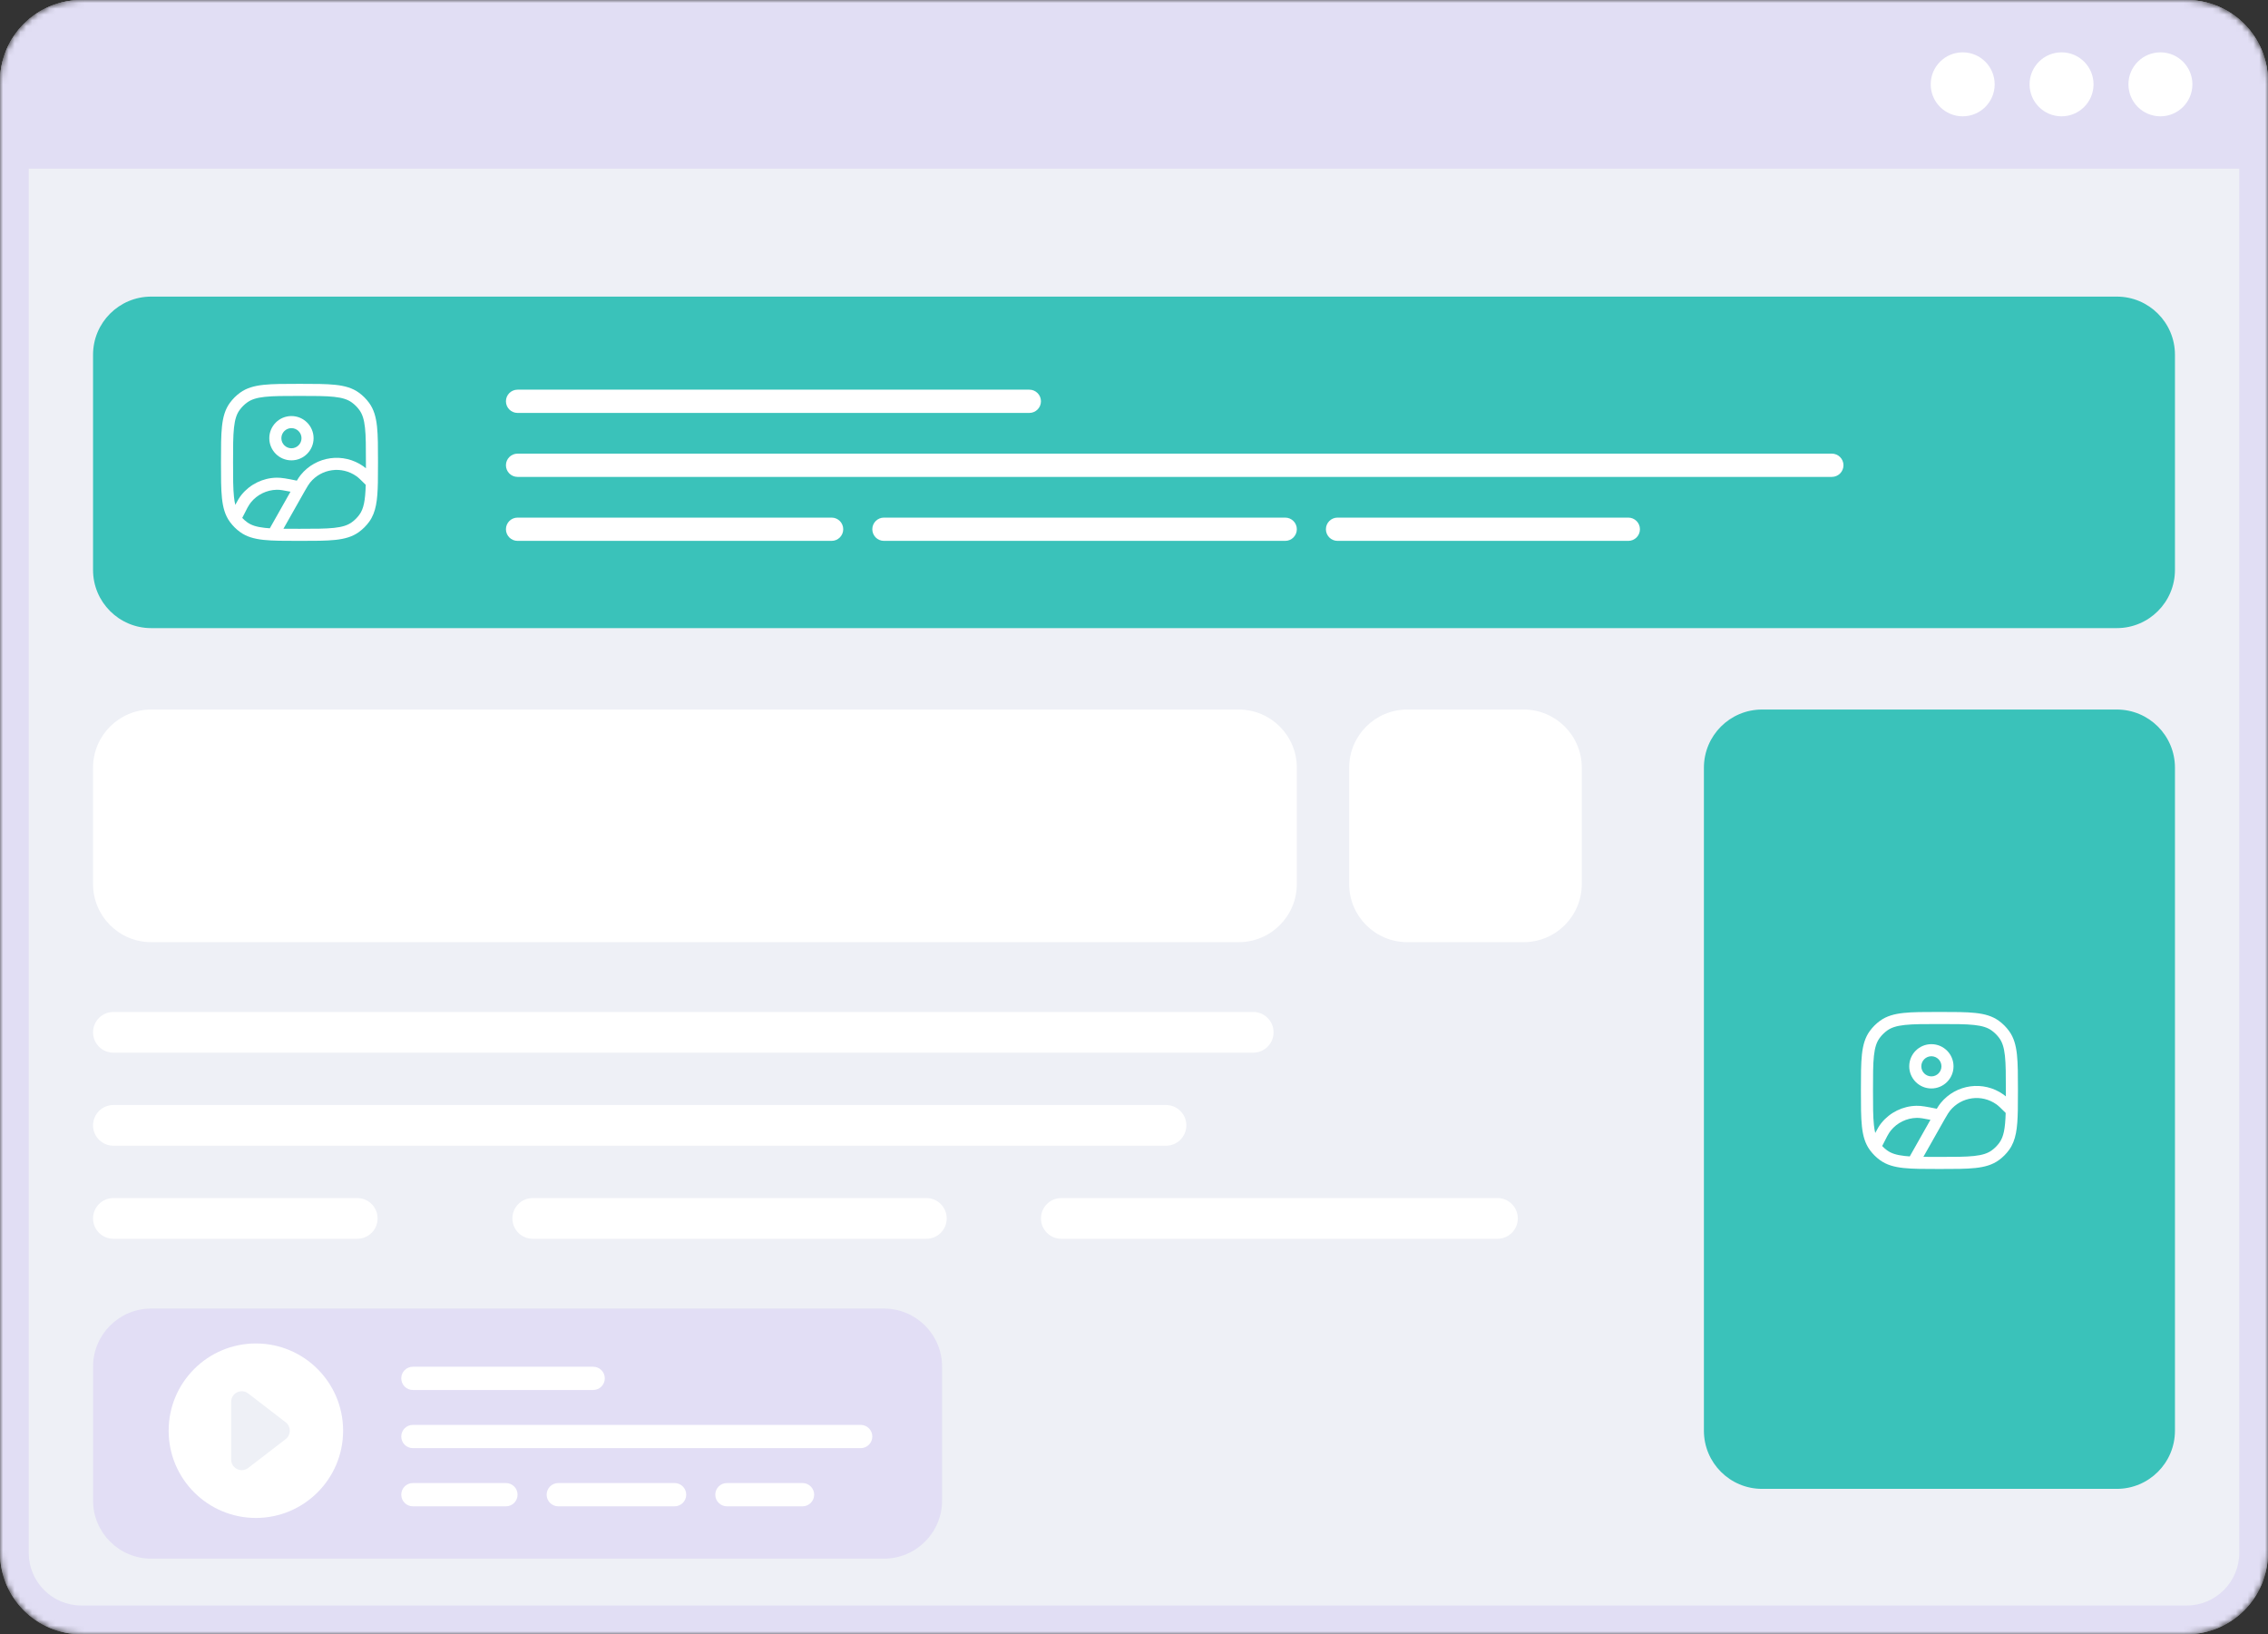 <svg viewBox="0 0 390 281" fill="none" xmlns="http://www.w3.org/2000/svg">
	<rect x="0" y="0" width="390" height="281" fill="#333333" stroke="none"/>
	<mask id="mask0_1_5771" style="mask-type:alpha" maskUnits="userSpaceOnUse" x="0" y="0" width="390"
		height="281">
		<path
			d="M0 13.994C0 6.265 6.265 0 13.994 0H376.006C383.735 0 390 6.265 390 13.994V267.006C390 274.735 383.735 281 376.006 281H13.994C6.265 281 0 274.735 0 267.006V13.994Z"
			fill="#6D3CC7" />
	</mask>
	<g mask="url(#mask0_1_5771)">
		<path
			d="M0 13.994C0 6.265 6.265 0 13.994 0H376.006C383.735 0 390 6.265 390 13.994V267.006C390 274.735 383.735 281 376.006 281H13.994C6.265 281 0 274.735 0 267.006V13.994Z"
			fill="#EEF0F6" />
		<path fill-rule="evenodd" clip-rule="evenodd"
			d="M376.006 4.944H13.994C8.996 4.944 4.944 8.996 4.944 13.994V267.006C4.944 272.004 8.996 276.056 13.994 276.056H376.006C381.004 276.056 385.056 272.004 385.056 267.006V13.994C385.056 8.996 381.004 4.944 376.006 4.944ZM13.994 0C6.265 0 0 6.265 0 13.994V267.006C0 274.735 6.265 281 13.994 281H376.006C383.735 281 390 274.735 390 267.006V13.994C390 6.265 383.735 0 376.006 0H13.994Z"
			fill="#E1DEF4" />
		<path
			d="M0 13.994C0 6.265 6.265 0 13.994 0H376.006C383.735 0 390 6.265 390 13.994V29H0V13.994Z"
			fill="#E1DEF4" />
		<path
			d="M343 14.5C343 17.537 340.538 20 337.5 20C334.462 20 332 17.537 332 14.5C332 11.462 334.462 9 337.5 9C340.538 9 343 11.462 343 14.5Z"
			fill="white" />
		<path
			d="M360 14.5C360 17.537 357.538 20 354.5 20C351.462 20 349 17.537 349 14.5C349 11.462 351.462 9 354.5 9C357.538 9 360 11.462 360 14.5Z"
			fill="white" />
		<path
			d="M377 14.5C377 17.537 374.538 20 371.5 20C368.462 20 366 17.537 366 14.5C366 11.462 368.462 9 371.5 9C374.538 9 377 11.462 377 14.5Z"
			fill="white" />
	</g>
	<path
		d="M16 61C16 55.477 20.477 51 26 51H364C369.523 51 374 55.477 374 61V98C374 103.523 369.523 108 364 108H26C20.477 108 16 103.523 16 98V61Z"
		fill="#3AC2BA" />
	<path
		d="M87 69C87 67.895 87.895 67 89 67H177C178.105 67 179 67.895 179 69V69C179 70.105 178.105 71 177 71H89C87.895 71 87 70.105 87 69V69Z"
		fill="white" />
	<path
		d="M87 80C87 78.895 87.895 78 89 78H315C316.105 78 317 78.895 317 80V80C317 81.105 316.105 82 315 82H89C87.895 82 87 81.105 87 80V80Z"
		fill="white" />
	<path
		d="M87 91C87 89.895 87.895 89 89 89H143C144.105 89 145 89.895 145 91V91C145 92.105 144.105 93 143 93H89C87.895 93 87 92.105 87 91V91Z"
		fill="white" />
	<path
		d="M150 91C150 89.895 150.895 89 152 89H221C222.105 89 223 89.895 223 91V91C223 92.105 222.105 93 221 93H152C150.895 93 150 92.105 150 91V91Z"
		fill="white" />
	<path
		d="M228 91C228 89.895 228.895 89 230 89H280C281.105 89 282 89.895 282 91V91C282 92.105 281.105 93 280 93H230C228.895 93 228 92.105 228 91V91Z"
		fill="white" />
	<path fill-rule="evenodd" clip-rule="evenodd"
		d="M50.115 71.538C48.013 71.538 46.308 73.243 46.308 75.346C46.308 77.449 48.013 79.154 50.115 79.154C52.218 79.154 53.923 77.449 53.923 75.346C53.923 73.243 52.218 71.538 50.115 71.538ZM48.385 75.346C48.385 74.39 49.16 73.615 50.115 73.615C51.071 73.615 51.846 74.39 51.846 75.346C51.846 76.302 51.071 77.077 50.115 77.077C49.16 77.077 48.385 76.302 48.385 75.346Z"
		fill="white" />
	<path fill-rule="evenodd" clip-rule="evenodd"
		d="M57.68 66.171C56.099 66 54.105 66 51.563 66H51.437C48.895 66 46.901 66 45.32 66.171C43.706 66.346 42.398 66.709 41.282 67.52C40.606 68.012 40.012 68.606 39.52 69.282C38.709 70.398 38.346 71.706 38.171 73.32C38 74.901 38 76.894 38 79.437V79.563C38 82.106 38 84.099 38.171 85.68C38.346 87.294 38.709 88.602 39.52 89.718C39.538 89.743 39.556 89.767 39.574 89.791C40.055 90.437 40.63 91.006 41.282 91.48C42.398 92.291 43.706 92.654 45.32 92.829C46.901 93 48.894 93 51.437 93H51.563C54.105 93 56.099 93 57.68 92.829C59.294 92.654 60.602 92.291 61.718 91.48C62.394 90.988 62.988 90.394 63.48 89.718C64.684 88.06 64.917 85.945 64.979 82.962C65 81.948 65 80.802 65 79.508V79.437C65 76.894 65 74.901 64.829 73.32C64.654 71.706 64.291 70.398 63.48 69.282C62.988 68.606 62.394 68.012 61.718 67.52C60.602 66.709 59.294 66.346 57.68 66.171ZM42.503 69.201C43.206 68.69 44.106 68.392 45.543 68.236C47 68.078 48.881 68.077 51.5 68.077C54.119 68.077 56 68.078 57.457 68.236C58.894 68.392 59.794 68.69 60.497 69.201C60.997 69.564 61.436 70.003 61.799 70.503C62.31 71.206 62.608 72.106 62.764 73.543C62.922 75 62.923 76.881 62.923 79.5C62.923 79.853 62.923 80.193 62.923 80.521C62.776 80.397 62.637 80.287 62.501 80.19C59.079 77.761 54.359 78.404 51.713 81.661C51.493 81.931 51.283 82.248 51.045 82.642L50.872 82.608C49.35 82.303 48.418 82.117 47.543 82.135C45.205 82.185 43.007 83.26 41.533 85.075C41.158 85.535 40.842 86.075 40.461 86.808C40.366 86.416 40.292 85.971 40.236 85.457C40.078 84 40.077 82.119 40.077 79.5C40.077 76.881 40.078 75 40.236 73.543C40.392 72.106 40.69 71.206 41.201 70.503C41.564 70.003 42.003 69.564 42.503 69.201ZM61.298 81.884C61.641 82.127 62.038 82.508 62.892 83.361C62.812 86.089 62.538 87.48 61.799 88.497C61.436 88.997 60.997 89.436 60.497 89.799C59.794 90.31 58.894 90.608 57.457 90.764C56 90.922 54.119 90.923 51.5 90.923C50.473 90.923 49.559 90.923 48.74 90.913L51.951 85.233C52.131 84.915 52.287 84.638 52.427 84.394C52.869 83.62 53.108 83.237 53.325 82.971C55.281 80.564 58.769 80.088 61.298 81.884ZM46.442 90.758C46.428 90.784 46.414 90.81 46.402 90.837C46.1 90.817 45.814 90.793 45.543 90.764C44.106 90.608 43.206 90.31 42.503 89.799C42.196 89.577 41.913 89.326 41.656 89.049C42.433 87.494 42.755 86.864 43.145 86.384C44.235 85.043 45.859 84.248 47.587 84.212C48.12 84.2 48.709 84.297 49.955 84.543L46.442 90.758Z"
		fill="white" />
	<path
		d="M16 132C16 126.477 20.477 122 26 122H213C218.523 122 223 126.477 223 132V152C223 157.523 218.523 162 213 162H26C20.477 162 16 157.523 16 152V132Z"
		fill="white" />
	<path
		d="M232 132C232 126.477 236.477 122 242 122H262C267.523 122 272 126.477 272 132V152C272 157.523 267.523 162 262 162H242C236.477 162 232 157.523 232 152V132Z"
		fill="white" />
	<path
		d="M16 177.5C16 175.567 17.567 174 19.5 174H215.5C217.433 174 219 175.567 219 177.5V177.5C219 179.433 217.433 181 215.5 181H19.5C17.567 181 16 179.433 16 177.5V177.5Z"
		fill="white" />
	<path
		d="M16 193.5C16 191.567 17.567 190 19.5 190H200.5C202.433 190 204 191.567 204 193.5V193.5C204 195.433 202.433 197 200.5 197H19.5C17.567 197 16 195.433 16 193.5V193.5Z"
		fill="white" />
	<path
		d="M16 209.5C16 207.567 17.567 206 19.5 206H61.431C63.364 206 64.931 207.567 64.931 209.5V209.5C64.931 211.433 63.364 213 61.431 213H19.5C17.567 213 16 211.433 16 209.5V209.5Z"
		fill="white" />
	<path
		d="M88.11 209.5C88.11 207.567 89.677 206 91.61 206H159.295C161.228 206 162.795 207.567 162.795 209.5V209.5C162.795 211.433 161.228 213 159.295 213H91.61C89.677 213 88.11 211.433 88.11 209.5V209.5Z"
		fill="white" />
	<path
		d="M179 209.5C179 207.567 180.567 206 182.5 206H257.5C259.433 206 261 207.567 261 209.5V209.5C261 211.433 259.433 213 257.5 213H182.5C180.567 213 179 211.433 179 209.5V209.5Z"
		fill="white" />
	<path
		d="M293 132C293 126.477 297.477 122 303 122H364C369.523 122 374 126.477 374 132V246C374 251.523 369.523 256 364 256H303C297.477 256 293 251.523 293 246V132Z"
		fill="#3AC2BA" />
	<path fill-rule="evenodd" clip-rule="evenodd"
		d="M332.115 179.538C330.012 179.538 328.308 181.243 328.308 183.346C328.308 185.449 330.012 187.154 332.115 187.154C334.218 187.154 335.923 185.449 335.923 183.346C335.923 181.243 334.218 179.538 332.115 179.538ZM330.385 183.346C330.385 182.39 331.16 181.615 332.115 181.615C333.071 181.615 333.846 182.39 333.846 183.346C333.846 184.302 333.071 185.077 332.115 185.077C331.16 185.077 330.385 184.302 330.385 183.346Z"
		fill="white" />
	<path fill-rule="evenodd" clip-rule="evenodd"
		d="M339.68 174.171C338.099 174 336.106 174 333.563 174H333.437C330.894 174 328.901 174 327.32 174.171C325.706 174.346 324.398 174.709 323.282 175.521C322.606 176.012 322.012 176.606 321.521 177.282C320.709 178.398 320.346 179.706 320.171 181.32C320 182.901 320 184.894 320 187.437V187.563C320 190.106 320 192.099 320.171 193.68C320.346 195.294 320.709 196.602 321.521 197.718C321.538 197.743 321.556 197.767 321.574 197.791C322.055 198.437 322.63 199.006 323.282 199.479C324.398 200.291 325.706 200.654 327.32 200.829C328.901 201 330.894 201 333.437 201H333.563C336.106 201 338.099 201 339.68 200.829C341.294 200.654 342.602 200.291 343.718 199.479C344.394 198.988 344.988 198.394 345.479 197.718C346.684 196.06 346.917 193.945 346.979 190.962C347 189.948 347 188.802 347 187.508V187.437C347 184.894 347 182.901 346.829 181.32C346.654 179.706 346.291 178.398 345.479 177.282C344.988 176.606 344.394 176.012 343.718 175.521C342.602 174.709 341.294 174.346 339.68 174.171ZM324.503 177.201C325.206 176.69 326.106 176.392 327.543 176.236C329 176.078 330.881 176.077 333.5 176.077C336.119 176.077 338 176.078 339.457 176.236C340.894 176.392 341.794 176.69 342.497 177.201C342.997 177.564 343.436 178.003 343.799 178.503C344.31 179.206 344.608 180.106 344.764 181.543C344.922 183 344.923 184.881 344.923 187.5C344.923 187.853 344.923 188.193 344.923 188.521C344.776 188.397 344.637 188.287 344.501 188.19C341.079 185.761 336.359 186.404 333.713 189.661C333.493 189.931 333.283 190.248 333.045 190.642L332.872 190.608C331.35 190.303 330.418 190.117 329.543 190.135C327.205 190.185 325.007 191.26 323.533 193.075C323.158 193.536 322.842 194.075 322.461 194.808C322.366 194.416 322.292 193.971 322.236 193.457C322.078 192 322.077 190.119 322.077 187.5C322.077 184.881 322.078 183 322.236 181.543C322.392 180.106 322.69 179.206 323.201 178.503C323.564 178.003 324.003 177.564 324.503 177.201ZM343.298 189.884C343.641 190.127 344.037 190.508 344.892 191.361C344.812 194.089 344.538 195.48 343.799 196.497C343.436 196.997 342.997 197.436 342.497 197.799C341.794 198.31 340.894 198.608 339.457 198.764C338 198.922 336.119 198.923 333.5 198.923C332.473 198.923 331.559 198.923 330.74 198.913L333.951 193.233C334.131 192.915 334.287 192.638 334.427 192.394C334.869 191.62 335.108 191.237 335.325 190.971C337.281 188.564 340.769 188.088 343.298 189.884ZM328.442 198.758C328.428 198.784 328.414 198.81 328.402 198.837C328.1 198.817 327.814 198.793 327.543 198.764C326.106 198.608 325.206 198.31 324.503 197.799C324.196 197.577 323.913 197.326 323.656 197.049C324.433 195.494 324.755 194.864 325.145 194.384C326.235 193.043 327.859 192.248 329.587 192.212C330.12 192.2 330.709 192.297 331.955 192.543L328.442 198.758Z"
		fill="white" />
	<path opacity="0.1"
		d="M16 235C16 229.477 20.477 225 26 225H152C157.523 225 162 229.477 162 235V258C162 263.523 157.523 268 152 268H26C20.477 268 16 263.523 16 258V235Z"
		fill="#713EE6" />
	<path
		d="M69 237C69 235.895 69.895 235 71 235H102C103.105 235 104 235.895 104 237V237C104 238.105 103.105 239 102 239H71C69.895 239 69 238.105 69 237V237Z"
		fill="white" />
	<path
		d="M69 247C69 245.895 69.895 245 71 245H148C149.105 245 150 245.895 150 247V247C150 248.105 149.105 249 148 249H71C69.895 249 69 248.105 69 247V247Z"
		fill="white" />
	<path
		d="M69 257C69 255.895 69.895 255 71 255H87C88.105 255 89 255.895 89 257V257C89 258.105 88.105 259 87 259H71C69.895 259 69 258.105 69 257V257Z"
		fill="white" />
	<path
		d="M94 257C94 255.895 94.895 255 96 255H116C117.105 255 118 255.895 118 257V257C118 258.105 117.105 259 116 259H96C94.895 259 94 258.105 94 257V257Z"
		fill="white" />
	<path
		d="M123 257C123 255.895 123.895 255 125 255H138C139.105 255 140 255.895 140 257V257C140 258.105 139.105 259 138 259H125C123.895 259 123 258.105 123 257V257Z"
		fill="white" />
	<path
		d="M59 246C59 254.284 52.284 261 44 261C35.716 261 29 254.284 29 246C29 237.716 35.716 231 44 231C52.284 231 59 237.716 59 246Z"
		fill="white" />
	<path
		d="M49.126 244.557C50.073 245.286 50.073 246.714 49.126 247.443L42.681 252.404C41.484 253.325 39.75 252.472 39.75 250.961L39.75 241.039C39.75 239.528 41.484 238.675 42.681 239.596L49.126 244.557Z"
		fill="#EEF0F6" />
</svg>